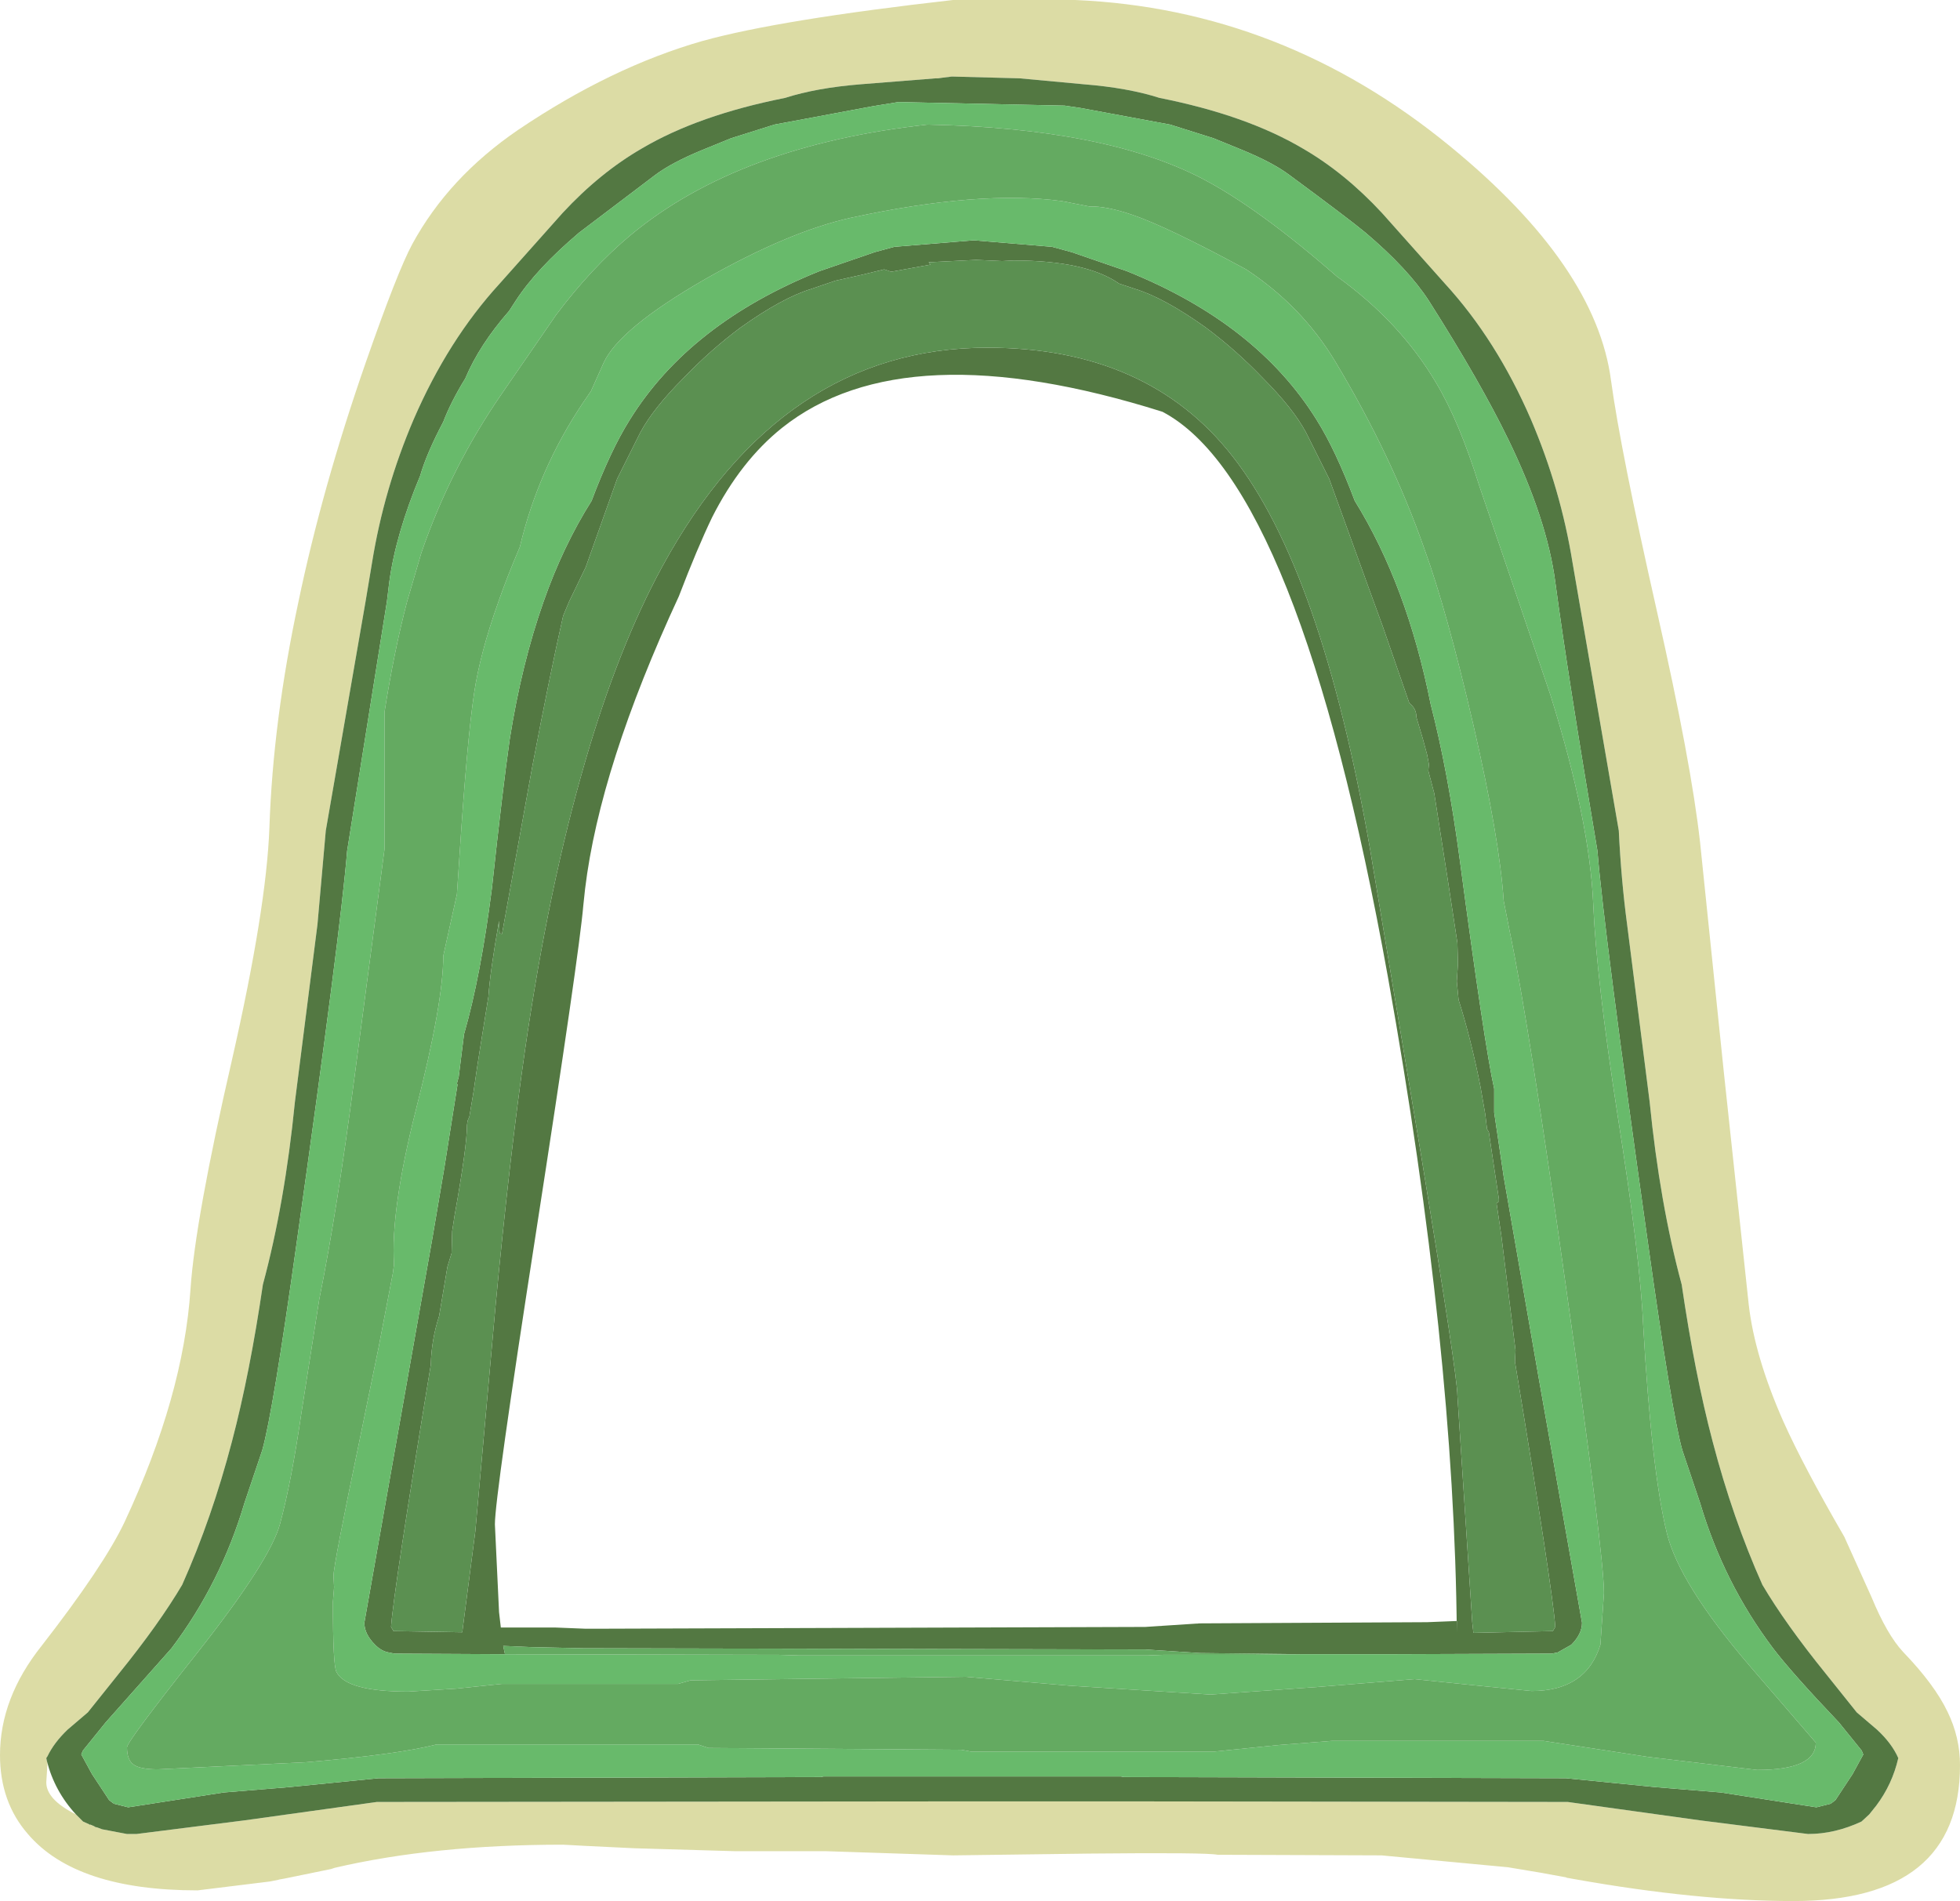 <?xml version="1.0" encoding="UTF-8" standalone="no"?>
<svg xmlns:ffdec="https://www.free-decompiler.com/flash" xmlns:xlink="http://www.w3.org/1999/xlink" ffdec:objectType="shape" height="160.2px" width="165.15px" xmlns="http://www.w3.org/2000/svg">
  <g transform="matrix(1.0, 0.0, 0.0, 1.0, -5.7, 1.95)">
    <path d="M96.3 -1.95 Q113.75 -1.2 127.85 10.35 140.2 20.45 141.45 30.15 142.25 36.0 145.3 49.5 148.2 62.3 148.95 69.05 L150.95 88.4 153.05 108.0 Q153.55 112.35 155.95 117.8 157.65 121.6 161.1 127.55 L163.4 132.65 Q164.7 135.8 166.05 137.25 168.7 140.0 169.8 142.3 170.85 144.45 170.85 146.8 170.85 158.25 156.8 158.25 148.75 158.25 138.35 156.4 L137.8 156.3 137.75 156.3 137.65 156.25 135.45 155.85 132.75 155.4 122.1 154.4 108.3 154.35 Q107.4 154.15 97.5 154.25 L86.0 154.4 75.35 154.05 67.7 154.05 59.15 153.8 55.0 153.6 53.15 153.5 Q42.25 153.5 33.9 155.45 L33.6 155.55 29.7 156.35 29.15 156.45 29.2 156.45 28.45 156.6 22.35 157.35 Q12.1 157.35 8.05 152.6 5.7 149.9 5.7 145.95 5.7 141.15 9.2 136.75 14.45 130.0 16.2 126.3 21.15 115.7 21.75 106.7 22.15 100.8 25.25 87.35 28.15 74.6 28.4 67.8 28.7 58.8 30.85 48.75 32.85 39.15 36.5 28.65 39.2 20.9 40.45 18.6 43.5 13.0 49.35 9.0 57.2 3.7 64.9 1.5 71.4 -0.3 86.0 -1.95 L96.3 -1.95 M12.1 150.95 L12.7 151.55 13.25 151.8 13.3 151.85 13.3 151.8 13.65 151.95 13.7 152.0 13.9 152.05 14.3 152.2 16.4 152.6 16.8 152.6 17.2 152.6 26.3 151.45 37.45 149.9 87.65 149.85 100.15 149.85 137.8 149.9 148.95 151.45 158.05 152.6 Q160.3 152.6 162.55 151.55 L163.2 150.95 163.8 150.2 Q165.15 148.4 165.65 146.2 165.1 144.95 163.85 143.8 L162.15 142.35 159.55 139.1 Q156.15 134.9 154.2 131.6 151.7 126.0 150.0 119.5 148.5 113.8 147.4 106.3 145.55 99.45 144.7 90.9 L142.8 75.95 Q142.3 72.2 142.1 68.05 L138.2 45.45 Q137.2 39.25 134.7 33.4 131.8 26.7 127.45 21.95 L122.15 16.0 Q119.0 12.6 115.45 10.55 110.7 7.75 103.4 6.3 100.75 5.45 97.0 5.15 L91.6 4.65 85.9 4.5 85.1 4.6 84.75 4.65 84.55 4.65 78.25 5.15 Q74.5 5.45 71.85 6.3 64.55 7.75 59.8 10.55 56.25 12.6 53.1 16.0 L47.8 21.95 Q43.45 26.7 40.55 33.4 38.05 39.25 37.05 45.45 L36.5 48.75 33.15 68.05 32.45 75.95 30.55 90.9 Q29.7 99.45 27.85 106.3 26.75 113.8 25.25 119.5 23.55 126.0 21.05 131.6 19.1 134.9 15.7 139.1 L13.1 142.35 11.4 143.8 Q10.25 144.9 9.7 146.05 L9.6 146.2 9.65 146.45 9.7 146.65 9.6 148.25 Q9.6 149.7 12.1 150.95" fill="#dcdca5" fill-rule="evenodd" stroke="none"/>
    <path d="M162.7 145.9 L162.6 145.65 162.55 145.55 160.65 143.2 Q156.7 139.05 155.1 136.95 150.95 131.45 148.95 124.7 L147.45 120.25 Q146.55 117.05 144.55 102.75 140.85 76.55 140.3 69.75 137.8 54.95 136.75 47.1 136.05 41.8 132.8 35.1 130.45 30.25 126.1 23.4 124.35 20.7 120.75 17.65 119.3 16.45 114.35 12.8 112.95 11.75 110.4 10.7 L107.95 9.7 104.3 8.55 96.75 7.15 95.4 6.95 95.35 6.95 81.4 6.65 79.25 7.0 70.95 8.55 67.3 9.7 64.85 10.7 Q62.3 11.75 60.9 12.8 L54.5 17.65 Q50.9 20.7 49.15 23.4 L48.6 24.25 Q46.1 27.1 44.9 29.95 43.7 31.9 43.05 33.6 41.65 36.25 41.1 38.15 39.05 43.05 38.5 47.1 L38.3 48.75 34.95 69.75 Q34.4 76.55 30.7 102.75 28.7 117.05 27.8 120.25 L26.3 124.7 Q24.3 131.45 20.15 136.95 L14.6 143.2 12.7 145.55 12.65 145.65 12.55 145.9 13.45 147.55 14.9 149.75 15.3 150.05 16.5 150.35 24.55 149.1 30.05 148.65 37.6 147.9 74.85 147.8 75.1 147.75 100.15 147.75 100.4 147.8 137.65 147.9 145.2 148.65 150.7 149.1 158.75 150.35 159.95 150.05 160.35 149.75 161.8 147.55 162.7 145.9 M9.65 146.45 L9.6 146.2 9.7 146.05 Q10.25 144.9 11.4 143.8 L13.1 142.35 15.7 139.1 Q19.1 134.9 21.05 131.6 23.55 126.0 25.25 119.5 26.75 113.8 27.85 106.3 29.7 99.45 30.55 90.9 L32.45 75.95 33.15 68.05 36.5 48.75 37.05 45.45 Q38.05 39.25 40.55 33.4 43.45 26.7 47.8 21.95 L53.1 16.0 Q56.25 12.6 59.8 10.55 64.55 7.75 71.85 6.3 74.5 5.45 78.25 5.15 L84.55 4.65 84.75 4.65 85.1 4.6 85.9 4.5 91.6 4.65 97.0 5.15 Q100.75 5.45 103.4 6.3 110.7 7.75 115.45 10.55 119.0 12.6 122.15 16.0 L127.45 21.95 Q131.8 26.7 134.7 33.4 137.2 39.25 138.2 45.45 L142.1 68.05 Q142.3 72.2 142.8 75.95 L144.7 90.9 Q145.55 99.45 147.4 106.3 148.5 113.8 150.0 119.5 151.7 126.0 154.2 131.6 156.15 134.9 159.55 139.1 L162.15 142.35 163.85 143.8 Q165.1 144.95 165.65 146.2 165.15 148.4 163.8 150.2 L163.2 150.95 162.55 151.55 Q160.3 152.6 158.05 152.6 L148.95 151.45 137.8 149.9 100.15 149.85 87.65 149.85 37.45 149.9 26.3 151.45 17.2 152.6 16.8 152.6 16.4 152.6 14.3 152.2 13.9 152.05 13.7 152.0 13.65 151.95 13.3 151.8 13.3 151.85 13.25 151.8 12.7 151.55 12.1 150.95 Q10.3 149.0 9.65 146.45 M87.95 19.95 L83.95 20.15 84.1 20.35 80.8 20.95 80.2 20.75 78.35 21.2 76.1 21.7 74.05 22.4 Q71.6 23.15 68.1 25.65 65.55 27.55 63.3 29.9 60.75 32.45 59.65 34.5 L57.7 38.4 55.05 45.85 53.65 48.75 53.15 49.95 Q52.0 55.05 50.55 62.65 L48.0 76.75 47.8 76.7 47.75 75.9 47.75 75.65 Q47.0 79.9 46.85 82.05 L46.15 86.4 45.9 88.0 45.6 90.05 45.25 92.15 45.1 92.5 45.05 92.85 Q45.05 94.65 44.0 100.5 L43.8 101.8 43.75 103.65 43.4 104.8 42.7 108.95 Q42.05 110.95 42.0 113.05 38.85 132.2 38.65 135.15 L38.8 135.4 38.85 135.5 44.65 135.6 45.75 127.1 47.45 108.15 Q48.65 95.45 49.95 86.45 51.95 72.7 55.0 62.25 57.8 52.6 61.5 45.8 71.55 27.35 88.9 27.35 102.4 27.35 109.55 36.5 117.05 46.05 121.15 69.65 L125.5 95.75 Q128.5 114.0 128.5 115.65 L129.75 134.75 129.85 135.65 136.55 135.5 136.6 135.4 136.75 135.15 Q136.55 132.15 133.35 112.8 L133.4 111.85 132.2 102.15 131.8 99.45 132.0 99.3 132.0 99.1 131.65 96.8 131.15 93.45 131.0 93.2 130.85 91.95 130.45 89.65 Q129.65 85.6 128.6 82.3 L128.45 80.75 128.55 79.25 128.5 77.5 127.7 72.25 126.55 64.9 126.05 63.0 126.1 62.45 125.95 61.65 125.6 60.35 125.05 58.5 Q125.05 57.75 124.45 57.3 L122.2 50.8 121.25 48.2 117.7 38.4 115.75 34.5 Q114.65 32.45 112.1 29.9 109.85 27.55 107.3 25.65 103.8 23.15 101.35 22.4 L100.0 21.95 Q97.2 20.0 91.1 20.0 L90.15 20.05 87.95 19.95 M48.25 137.45 L38.95 137.4 38.45 137.3 Q37.85 137.2 37.3 136.65 36.4 135.75 36.4 134.8 L40.0 114.45 42.15 102.3 43.15 96.4 44.25 89.45 44.2 89.35 44.35 88.8 44.8 85.2 Q46.2 80.35 47.15 72.9 48.05 64.55 48.65 60.35 49.65 54.0 51.5 48.75 53.15 44.05 55.55 40.25 57.15 36.0 58.75 33.45 63.8 25.3 74.75 20.9 L79.4 19.3 81.05 18.85 87.75 18.3 94.35 18.85 96.0 19.3 100.65 20.9 Q111.6 25.3 116.65 33.45 118.25 36.0 119.85 40.25 124.25 47.35 126.25 57.4 127.7 63.0 128.7 70.5 130.8 86.25 131.6 89.8 L131.6 91.8 132.4 97.2 135.4 114.45 139.0 134.8 Q139.0 135.75 138.1 136.65 L136.95 137.3 136.45 137.4 122.8 137.45 119.65 137.45 115.4 137.45 106.8 137.35 102.2 137.05 56.55 136.95 55.0 136.95 50.45 136.85 48.1 136.75 48.25 137.45 M122.65 80.4 Q115.15 38.8 103.65 32.75 81.9 25.9 71.6 34.1 68.1 36.9 65.7 41.65 64.45 44.25 62.9 48.3 56.25 62.65 55.0 72.95 L54.85 74.35 Q54.5 78.45 50.85 102.0 47.4 124.2 47.4 126.5 L47.75 133.9 47.9 135.2 52.5 135.2 55.0 135.3 56.55 135.3 102.2 135.15 106.8 134.85 125.95 134.75 128.45 134.65 128.45 135.6 Q128.25 111.7 122.65 80.4" fill="#537842" fill-rule="evenodd" stroke="none"/>
    <path d="M162.7 145.9 L161.8 147.55 160.35 149.75 159.95 150.05 158.75 150.35 150.7 149.1 145.2 148.65 137.65 147.9 100.4 147.8 100.15 147.75 75.1 147.75 74.85 147.8 37.6 147.9 30.05 148.65 24.55 149.1 16.5 150.35 15.3 150.05 14.9 149.75 13.45 147.55 12.55 145.9 12.65 145.65 12.7 145.55 14.6 143.2 20.15 136.95 Q24.3 131.45 26.3 124.7 L27.8 120.25 Q28.7 117.05 30.7 102.75 34.4 76.55 34.95 69.75 L38.3 48.75 38.5 47.1 Q39.05 43.05 41.1 38.15 41.65 36.25 43.05 33.6 43.7 31.9 44.9 29.95 46.1 27.1 48.6 24.25 L49.15 23.4 Q50.9 20.7 54.5 17.65 L60.9 12.8 Q62.3 11.75 64.85 10.7 L67.3 9.7 70.95 8.55 79.25 7.0 81.4 6.65 95.35 6.95 95.4 6.95 96.75 7.15 104.3 8.55 107.95 9.7 110.4 10.7 Q112.95 11.75 114.35 12.8 119.3 16.45 120.75 17.65 124.35 20.7 126.1 23.4 130.45 30.25 132.8 35.1 136.05 41.8 136.75 47.1 137.8 54.95 140.3 69.75 140.85 76.55 144.55 102.75 146.55 117.05 147.45 120.25 L148.95 124.7 Q150.95 131.45 155.1 136.95 156.7 139.05 160.65 143.2 L162.55 145.55 162.6 145.65 162.7 145.9 M126.7 30.3 Q123.65 25.15 118.35 21.35 111.65 15.5 106.9 13.05 98.75 8.85 83.85 8.55 67.95 10.3 58.85 17.85 55.55 20.6 52.55 24.6 L48.0 31.2 Q43.65 37.5 41.2 44.65 L40.0 48.75 Q38.9 52.95 38.1 58.05 L38.1 69.6 35.6 88.6 Q34.1 100.15 32.6 107.55 L31.1 117.1 Q30.25 122.95 29.3 126.45 28.5 129.5 22.35 137.3 16.4 144.8 16.4 145.3 16.4 146.35 16.95 146.75 17.5 147.15 19.0 147.15 L31.5 146.55 Q39.2 145.9 42.5 145.05 L64.5 145.05 65.4 145.35 86.7 145.5 87.5 145.65 108.05 145.65 113.45 145.1 117.95 144.75 135.75 144.75 144.55 146.1 153.75 147.2 Q158.7 147.2 158.7 144.9 L153.1 138.4 Q147.2 131.5 146.15 127.25 144.85 121.95 144.15 109.65 143.9 104.0 142.0 92.05 140.2 80.35 139.95 74.3 139.65 67.2 136.35 56.65 L130.35 39.0 Q128.65 33.55 126.7 30.3 M115.4 137.45 L119.65 137.45 122.8 137.45 136.45 137.4 136.95 137.3 138.1 136.65 Q139.0 135.75 139.0 134.8 L135.4 114.45 132.4 97.2 131.6 91.8 131.6 89.8 Q130.8 86.25 128.7 70.5 127.7 63.0 126.25 57.4 124.25 47.35 119.85 40.25 118.25 36.0 116.65 33.45 111.6 25.3 100.65 20.9 L96.0 19.3 94.35 18.85 87.75 18.3 81.05 18.85 79.4 19.3 74.75 20.9 Q63.8 25.3 58.75 33.45 57.15 36.0 55.55 40.25 53.15 44.05 51.5 48.75 49.65 54.0 48.65 60.35 48.05 64.55 47.15 72.9 46.2 80.35 44.8 85.2 L44.35 88.8 44.2 89.35 44.25 89.45 43.15 96.4 42.15 102.3 40.0 114.45 36.4 134.8 Q36.4 135.75 37.3 136.65 37.85 137.2 38.45 137.3 L38.95 137.4 48.25 137.45 71.35 137.5 73.0 137.55 76.7 137.55 87.7 137.55 98.75 137.55 102.4 137.55 103.7 137.5 104.05 137.5 109.3 137.5 109.7 137.5 110.05 137.5 111.0 137.5 111.2 137.5 115.4 137.45 M97.5 15.45 Q98.9 15.4 101.1 16.15 104.05 17.15 110.7 20.75 115.4 23.85 118.2 28.5 122.95 36.4 125.7 44.25 127.6 49.45 129.85 59.15 132.05 68.7 132.4 73.95 L132.9 76.5 Q134.5 84.1 137.7 106.85 140.85 129.1 140.85 132.3 L140.55 136.65 Q139.35 140.55 134.75 140.55 L129.75 140.05 124.9 139.55 116.85 140.2 107.7 140.85 95.8 140.1 87.05 139.35 63.9 139.65 62.85 139.95 48.0 139.95 44.15 140.35 40.1 140.6 Q34.9 140.6 34.05 138.95 33.75 138.4 33.75 133.05 L33.85 131.8 33.8 130.85 Q33.8 129.95 36.0 119.4 L37.6 111.6 38.8 105.35 38.9 104.6 Q38.6 100.05 40.75 91.55 43.05 82.55 43.05 78.6 L44.2 73.4 44.4 70.4 Q45.05 60.45 45.65 56.45 46.15 53.1 47.7 48.75 48.45 46.6 49.5 44.15 51.05 37.6 54.85 31.95 L55.5 31.0 56.55 28.65 Q57.85 25.75 65.15 21.55 72.2 17.55 77.4 16.4 88.25 14.05 95.2 15.0 L97.5 15.45" fill="#68ba6b" fill-rule="evenodd" stroke="none"/>
    <path d="M126.7 30.3 Q128.65 33.55 130.35 39.0 L136.35 56.65 Q139.65 67.2 139.95 74.3 140.2 80.35 142.0 92.05 143.9 104.0 144.15 109.65 144.85 121.95 146.15 127.25 147.2 131.5 153.1 138.4 L158.7 144.9 Q158.7 147.2 153.75 147.2 L144.55 146.1 135.75 144.75 117.95 144.75 113.45 145.1 108.05 145.65 87.5 145.65 86.7 145.5 65.4 145.35 64.5 145.05 42.5 145.05 Q39.2 145.9 31.5 146.55 L19.0 147.15 Q17.5 147.15 16.95 146.75 16.4 146.35 16.4 145.3 16.4 144.8 22.35 137.3 28.5 129.5 29.3 126.45 30.25 122.95 31.1 117.1 L32.6 107.55 Q34.1 100.15 35.6 88.6 L38.1 69.6 38.1 58.05 Q38.9 52.95 40.0 48.75 L41.2 44.65 Q43.65 37.5 48.0 31.2 L52.55 24.6 Q55.55 20.6 58.85 17.85 67.95 10.3 83.85 8.55 98.75 8.85 106.9 13.05 111.65 15.5 118.35 21.35 123.65 25.15 126.7 30.3 M48.25 137.45 L48.1 136.75 50.45 136.85 55.0 136.95 56.55 136.95 102.2 137.05 106.8 137.35 115.4 137.45 111.2 137.5 111.0 137.5 110.05 137.5 109.7 137.5 109.3 137.5 104.05 137.5 103.7 137.5 102.4 137.55 98.75 137.55 87.7 137.55 76.7 137.55 73.0 137.55 71.35 137.5 48.25 137.45 M97.5 15.45 L95.2 15.0 Q88.25 14.05 77.4 16.4 72.2 17.55 65.15 21.55 57.85 25.75 56.55 28.65 L55.5 31.0 54.85 31.95 Q51.05 37.6 49.5 44.15 48.45 46.6 47.7 48.75 46.15 53.1 45.65 56.45 45.05 60.45 44.4 70.4 L44.2 73.4 43.05 78.6 Q43.05 82.55 40.75 91.55 38.6 100.05 38.9 104.6 L38.8 105.35 37.6 111.6 36.0 119.4 Q33.8 129.95 33.8 130.85 L33.85 131.8 33.75 133.05 Q33.75 138.4 34.05 138.95 34.9 140.6 40.1 140.6 L44.15 140.35 48.0 139.95 62.85 139.95 63.9 139.65 87.05 139.35 95.8 140.1 107.7 140.85 116.85 140.2 124.9 139.55 129.75 140.05 134.75 140.55 Q139.35 140.55 140.55 136.65 L140.85 132.3 Q140.85 129.1 137.7 106.85 134.5 84.1 132.9 76.5 L132.4 73.95 Q132.05 68.7 129.85 59.15 127.6 49.45 125.7 44.25 122.95 36.4 118.2 28.5 115.4 23.85 110.7 20.75 104.05 17.15 101.1 16.15 98.9 15.4 97.5 15.45" fill="#64aa61" fill-rule="evenodd" stroke="none"/>
    <path d="M87.95 19.95 L90.15 20.05 91.1 20.0 Q97.2 20.0 100.0 21.95 L101.35 22.4 Q103.8 23.15 107.3 25.65 109.85 27.55 112.1 29.9 114.65 32.45 115.75 34.5 L117.7 38.4 121.25 48.2 122.2 50.8 124.45 57.3 Q125.05 57.75 125.05 58.5 L125.6 60.35 125.95 61.65 126.1 62.45 126.05 63.0 126.55 64.9 127.7 72.25 128.5 77.5 128.55 79.25 128.45 80.75 128.6 82.3 Q129.65 85.6 130.45 89.65 L130.85 91.95 131.0 93.2 131.15 93.45 131.65 96.8 132.0 99.1 132.0 99.3 131.8 99.45 132.2 102.15 133.4 111.85 133.35 112.8 Q136.55 132.15 136.75 135.15 L136.6 135.4 136.55 135.5 129.85 135.65 129.75 134.75 128.5 115.65 Q128.5 114.0 125.5 95.75 L121.15 69.65 Q117.05 46.05 109.55 36.5 102.4 27.35 88.9 27.35 71.55 27.35 61.5 45.8 57.8 52.6 55.0 62.25 51.95 72.7 49.95 86.45 48.65 95.45 47.45 108.15 L45.75 127.1 44.65 135.6 38.85 135.5 38.8 135.4 38.65 135.15 Q38.85 132.2 42.0 113.05 42.05 110.95 42.7 108.95 L43.4 104.8 43.75 103.65 43.8 101.8 44.0 100.5 Q45.05 94.65 45.05 92.85 L45.1 92.5 45.25 92.15 45.6 90.05 45.9 88.0 46.15 86.4 46.85 82.05 Q47.0 79.9 47.75 75.65 L47.75 75.9 47.8 76.7 48.0 76.75 50.55 62.65 Q52.0 55.05 53.15 49.95 L53.65 48.75 55.05 45.85 57.7 38.4 59.65 34.5 Q60.75 32.45 63.3 29.9 65.55 27.55 68.1 25.65 71.6 23.15 74.05 22.4 L76.1 21.7 78.35 21.2 80.2 20.75 80.8 20.95 84.1 20.35 83.95 20.15 87.95 19.95" fill="#5b9051" fill-rule="evenodd" stroke="none"/>
  </g>
</svg>
